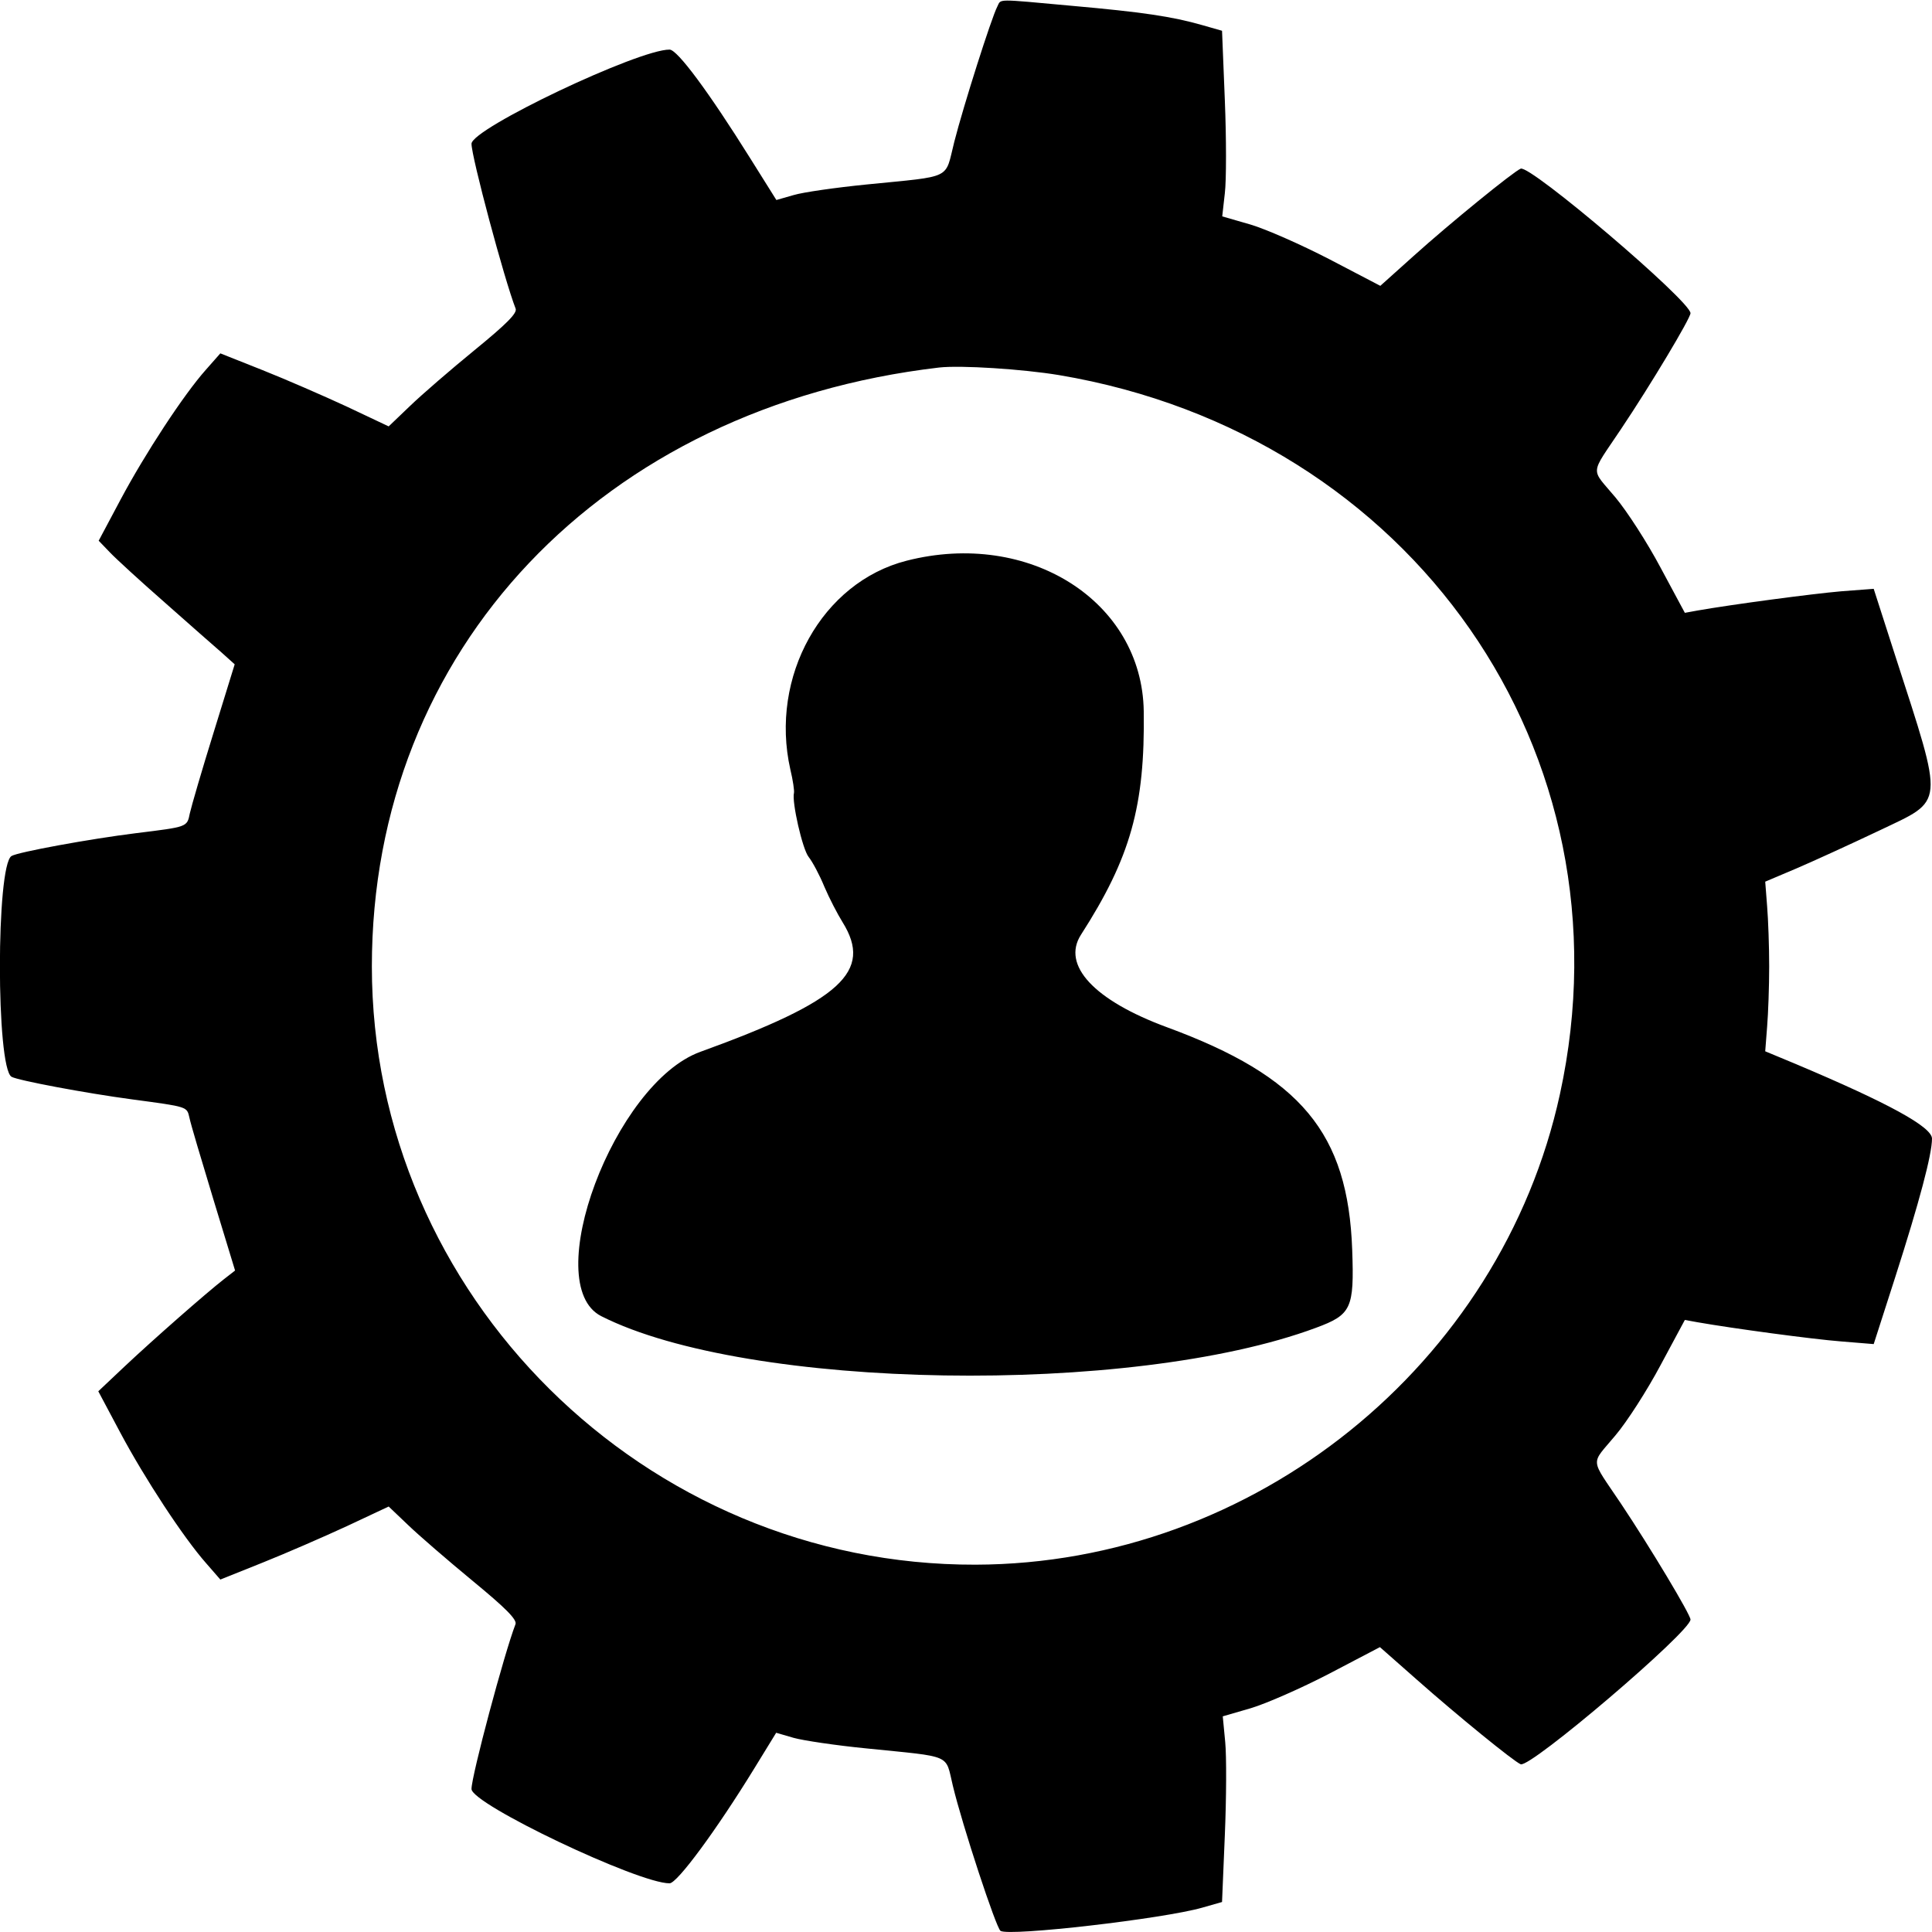 <?xml version="1.0" encoding="UTF-8"?>
<svg xmlns="http://www.w3.org/2000/svg" xmlns:xlink="http://www.w3.org/1999/xlink" width="40px" height="40px" viewBox="0 0 40 40" version="1.1">
<g id="surface1">
<path style=" stroke:none;fill-rule:evenodd;fill:rgb(0%,0%,0%);fill-opacity:1;" d="M 20.648 0.137 C 20.527 0.367 19.945 2.199 19.758 2.934 C 19.555 3.73 19.754 3.637 17.938 3.82 C 17.305 3.883 16.625 3.98 16.43 4.039 L 16.074 4.141 L 15.535 3.281 C 14.668 1.895 14.023 1.027 13.863 1.027 C 13.223 1.02 9.762 2.664 9.762 2.977 C 9.762 3.25 10.441 5.789 10.676 6.391 C 10.711 6.484 10.484 6.711 9.824 7.25 C 9.332 7.652 8.73 8.172 8.488 8.406 L 8.047 8.828 L 7.18 8.418 C 6.699 8.195 5.918 7.855 5.438 7.664 L 4.562 7.316 L 4.262 7.656 C 3.805 8.168 3.004 9.391 2.496 10.344 L 2.043 11.195 L 2.273 11.434 C 2.398 11.566 2.91 12.035 3.41 12.473 C 3.91 12.914 4.438 13.383 4.59 13.512 L 4.859 13.754 L 4.422 15.168 C 4.18 15.945 3.961 16.699 3.93 16.84 C 3.871 17.125 3.891 17.117 2.816 17.25 C 1.871 17.367 0.371 17.641 0.238 17.723 C -0.082 17.922 -0.082 22.098 0.238 22.293 C 0.359 22.367 1.773 22.633 2.738 22.762 C 3.902 22.918 3.867 22.91 3.922 23.141 C 3.945 23.262 4.172 24.02 4.418 24.832 L 4.867 26.305 L 4.637 26.484 C 4.266 26.773 3.184 27.723 2.586 28.285 L 2.035 28.805 L 2.492 29.664 C 2.996 30.609 3.797 31.832 4.266 32.363 L 4.562 32.703 L 5.438 32.352 C 5.918 32.16 6.699 31.82 7.18 31.598 L 8.047 31.191 L 8.449 31.574 C 8.668 31.785 9.27 32.305 9.785 32.73 C 10.469 33.293 10.711 33.535 10.672 33.629 C 10.441 34.227 9.762 36.766 9.762 37.039 C 9.762 37.352 13.219 38.996 13.863 38.992 C 14.02 38.992 14.832 37.891 15.617 36.613 L 16.07 35.875 L 16.43 35.98 C 16.625 36.035 17.305 36.137 17.938 36.199 C 19.742 36.383 19.566 36.305 19.727 36.969 C 19.922 37.785 20.625 39.922 20.715 39.977 C 20.902 40.094 24.082 39.727 24.891 39.496 L 25.301 39.379 L 25.359 37.992 C 25.391 37.23 25.395 36.363 25.367 36.07 L 25.316 35.535 L 25.895 35.367 C 26.211 35.273 26.941 34.953 27.52 34.652 L 28.57 34.102 L 29.34 34.781 C 30.184 35.527 31.336 36.465 31.484 36.527 C 31.684 36.609 35 33.781 35 33.531 C 35 33.43 34.172 32.047 33.559 31.129 C 32.91 30.16 32.926 30.344 33.445 29.719 C 33.684 29.438 34.105 28.781 34.379 28.266 L 34.883 27.328 L 35.141 27.375 C 35.875 27.504 37.527 27.727 38.121 27.773 L 38.793 27.828 L 39.234 26.457 C 39.742 24.875 40 23.898 40 23.574 C 40 23.332 39.102 22.84 37.184 22.031 L 36.547 21.766 L 36.586 21.262 C 36.609 20.984 36.629 20.422 36.629 20.008 C 36.629 19.598 36.609 19.035 36.586 18.758 L 36.547 18.254 L 37.184 17.984 C 37.531 17.836 38.309 17.48 38.91 17.195 C 40.273 16.543 40.258 16.734 39.238 13.574 L 38.793 12.191 L 38.121 12.242 C 37.527 12.293 35.875 12.512 35.141 12.641 L 34.883 12.688 L 34.379 11.75 C 34.105 11.234 33.684 10.582 33.445 10.297 C 32.926 9.676 32.91 9.859 33.559 8.887 C 34.172 7.973 35 6.59 35 6.484 C 35 6.234 31.684 3.41 31.484 3.492 C 31.332 3.555 30.016 4.625 29.27 5.297 L 28.578 5.918 L 27.523 5.367 C 26.941 5.066 26.207 4.742 25.887 4.648 L 25.305 4.48 L 25.359 4 C 25.391 3.738 25.391 2.871 25.359 2.078 L 25.301 0.637 L 24.891 0.52 C 24.262 0.34 23.645 0.25 22.199 0.121 C 20.582 -0.027 20.734 -0.027 20.648 0.137 M 21.926 7.766 C 29.242 8.996 33.836 15.594 32.297 22.652 C 31.074 28.262 25.957 32.379 20.199 32.395 C 13.348 32.414 7.699 26.816 7.699 20.008 C 7.699 13.453 12.461 8.426 19.445 7.609 C 19.891 7.559 21.172 7.641 21.926 7.766 M 18.77 11.609 C 17.02 12.055 15.93 14.012 16.363 15.93 C 16.418 16.156 16.449 16.379 16.438 16.418 C 16.391 16.598 16.613 17.582 16.742 17.742 C 16.82 17.84 16.969 18.117 17.066 18.355 C 17.168 18.594 17.34 18.926 17.445 19.094 C 18.078 20.113 17.41 20.723 14.5 21.777 C 12.715 22.422 11.156 26.594 12.449 27.25 C 15.473 28.781 23.422 28.91 27.242 27.492 C 27.98 27.219 28.039 27.094 27.996 25.879 C 27.91 23.457 26.938 22.289 24.156 21.266 C 22.652 20.711 21.977 19.984 22.379 19.355 C 23.406 17.758 23.707 16.688 23.68 14.727 C 23.648 12.449 21.305 10.961 18.77 11.609 "/>
</g>
</svg>
